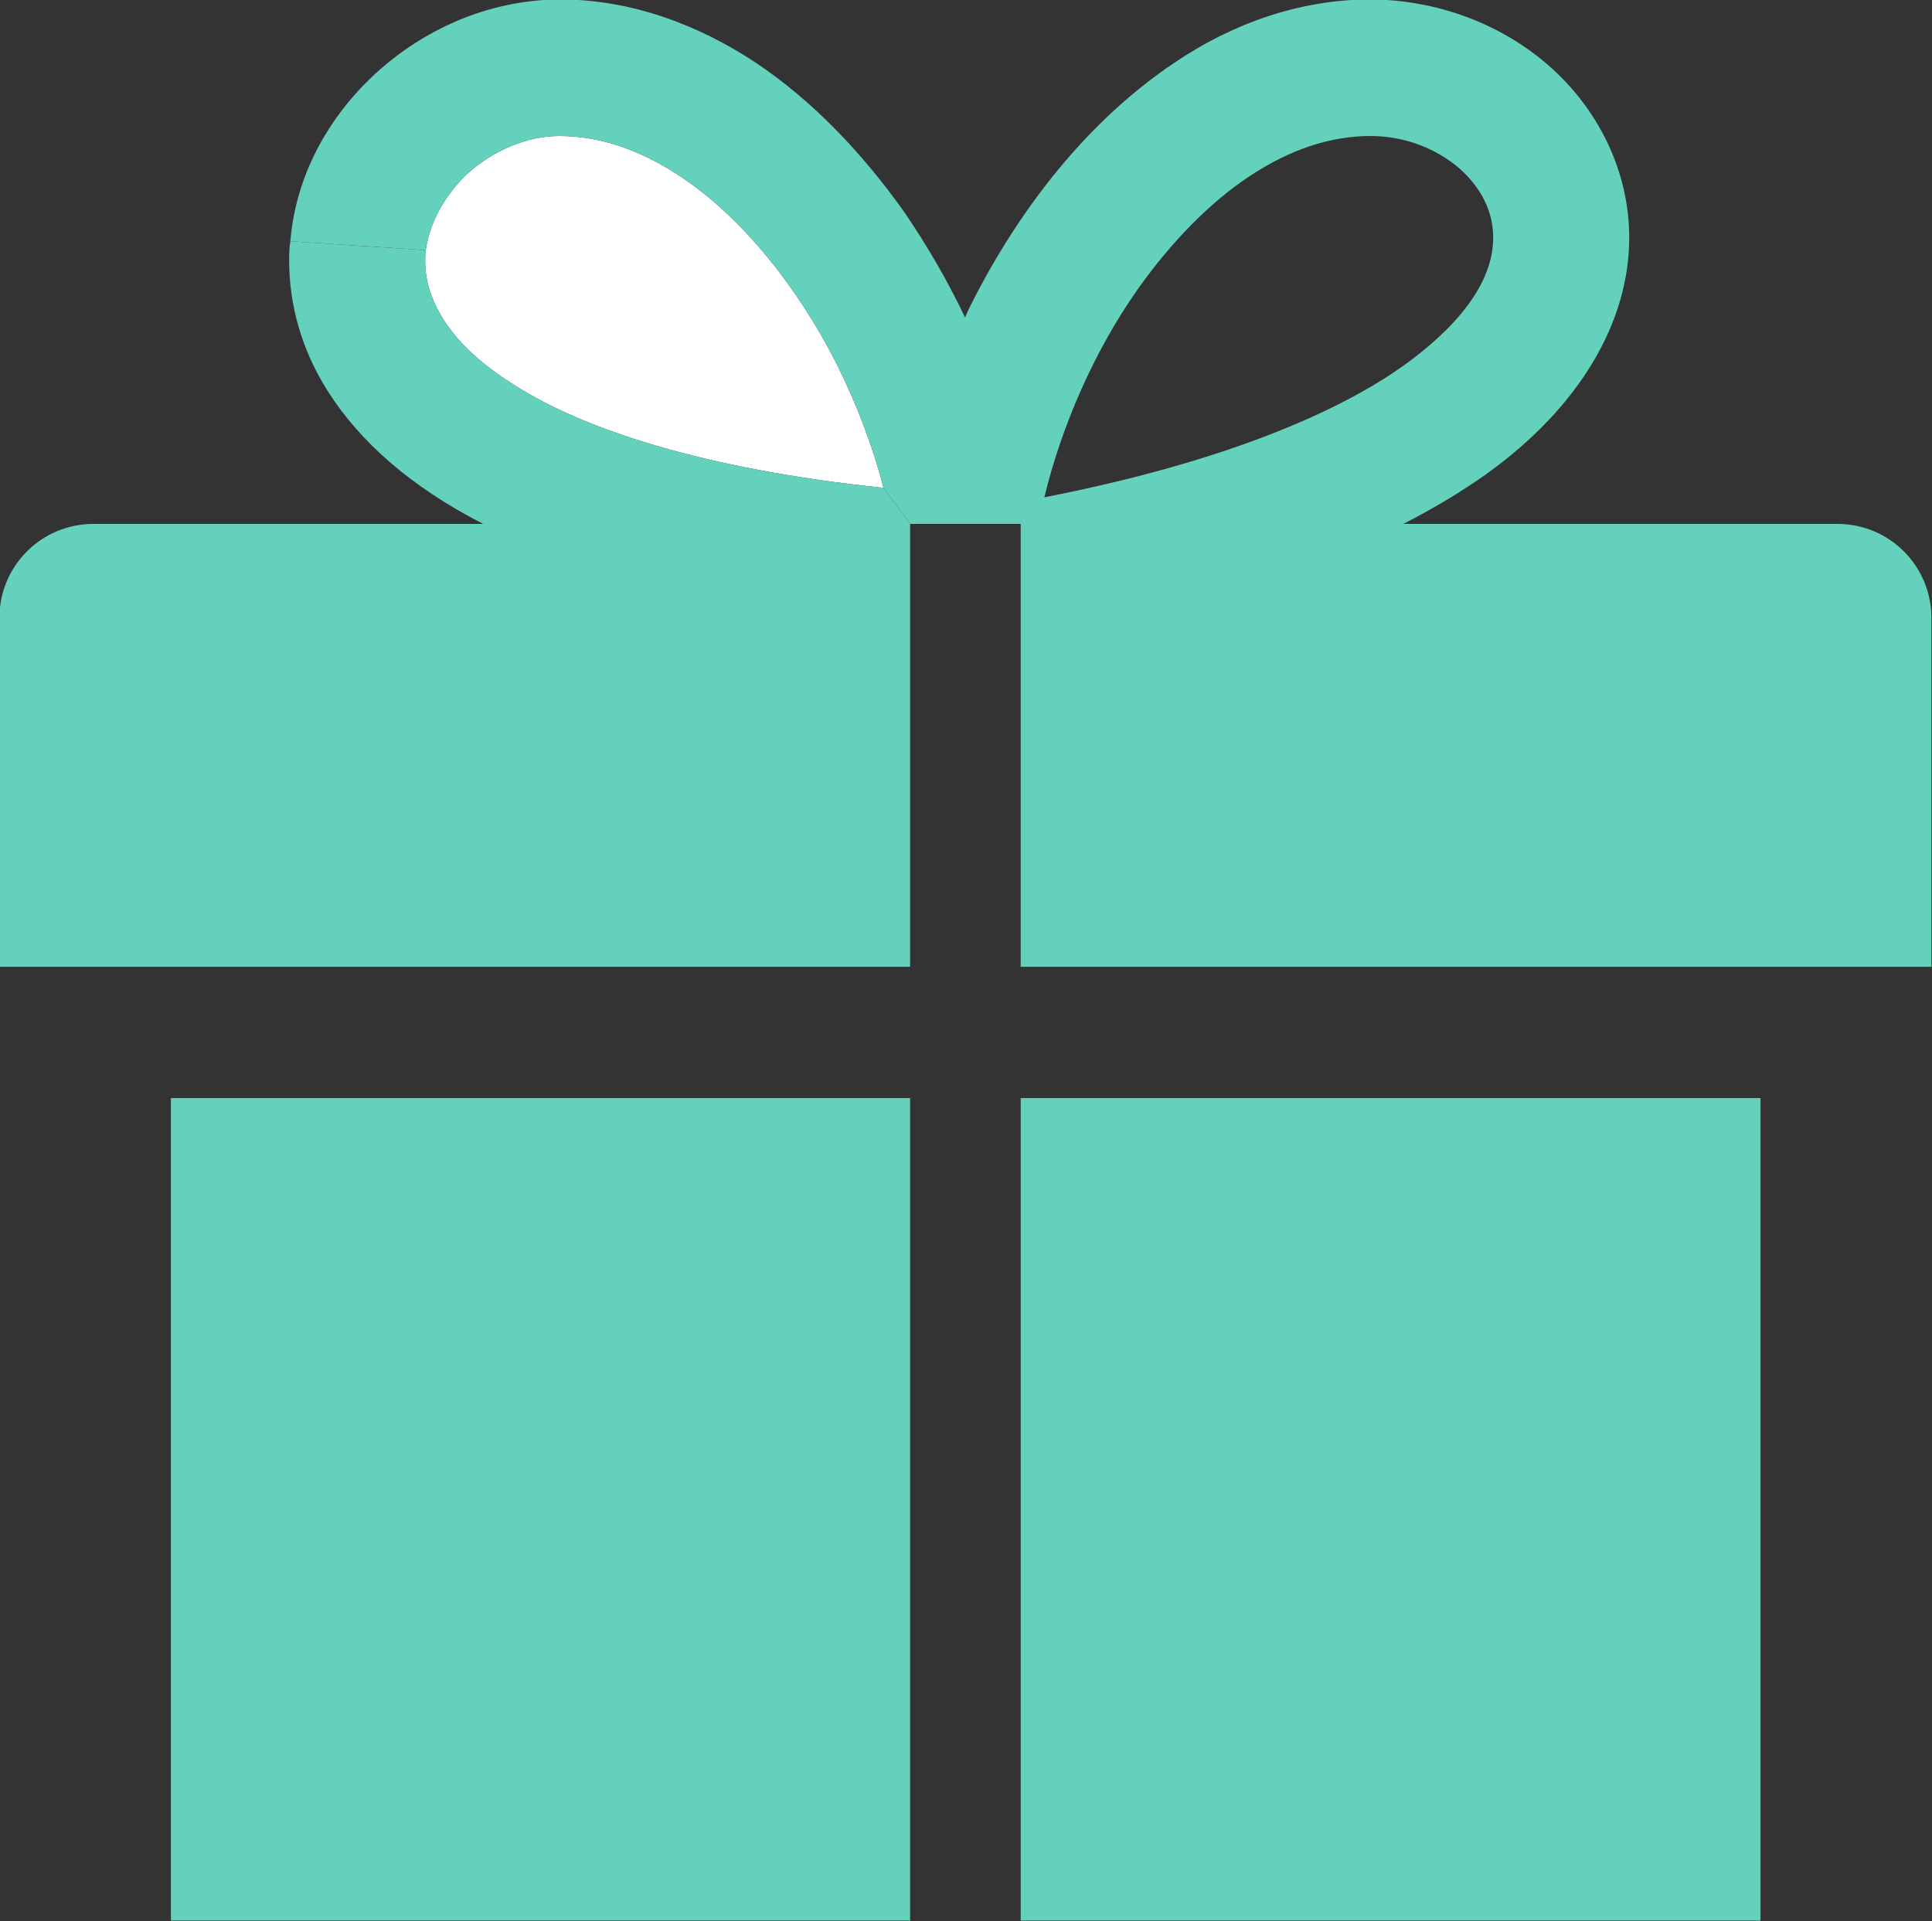 <?xml version="1.0" encoding="utf-8"?>
<!-- Generator: Adobe Illustrator 23.1.0, SVG Export Plug-In . SVG Version: 6.00 Build 0)  -->
<svg version="1.1" id="Layer_1" xmlns="http://www.w3.org/2000/svg" xmlns:xlink="http://www.w3.org/1999/xlink" x="0px" y="0px"
	 viewBox="239.67 239.76 32.67 32.49" style="enable-background:new 239.67 239.76 32.67 32.49;" xml:space="preserve">
<rect x="239.67" y="239.76" width="32.67" height="32.49" fill="#333333" stroke="none"/>
<style type="text/css">
	.st0{fill:#FFFFFF;}
	.st1{fill:#63D1BB;}
</style>
<g id="XMLID_1_">
	<g>
		<path class="st0" d="M253.82,245.92c0.34,0.68,0.61,1.39,0.79,2.09c-3.08-0.32-5.08-1-6.23-1.73c-0.63-0.39-1-0.78-1.22-1.13
			c-0.22-0.36-0.3-0.67-0.3-0.97c0-0.06,0-0.13,0.01-0.19c0.06-0.44,0.3-0.9,0.68-1.27c0.44-0.41,1.03-0.66,1.57-0.66h0.01
			c0.68,0,1.36,0.23,2.04,0.68C252.19,243.41,253.15,244.59,253.82,245.92z"/>
		<rect x="256.93" y="258.33" class="st1" width="12.51" height="13.91"/>
		<rect x="242.56" y="258.33" class="st1" width="12.5" height="13.91"/>
		<path class="st1" d="M256.1,244.89c0.82-1.62,1.97-3.09,3.43-4.07c0.96-0.65,2.1-1.07,3.32-1.07c1.14,0.01,2.21,0.42,3.01,1.12
			c0.8,0.7,1.36,1.74,1.36,2.91c0,1.42-0.83,2.86-2.42,4c-0.41,0.29-0.87,0.57-1.4,0.84h7.34c0.88,0,1.59,0.71,1.59,1.59v5.9h-15.4
			v-7.49h-1.87l-0.45-0.61c-0.18-0.7-0.45-1.41-0.79-2.09c-0.67-1.33-1.63-2.51-2.65-3.18c-0.68-0.45-1.36-0.68-2.04-0.68h-0.01
			c-0.54,0-1.13,0.25-1.57,0.66c-0.38,0.37-0.62,0.83-0.68,1.27l-2.29-0.15c0.09-1.11,0.64-2.08,1.39-2.79
			c0.83-0.78,1.94-1.29,3.16-1.3c1.22,0,2.35,0.43,3.32,1.07c0.97,0.65,1.8,1.53,2.5,2.51c0.39,0.57,0.74,1.17,1.04,1.8
			C256.02,245.05,256.06,244.97,256.1,244.89z M262.85,242.06c-0.69,0-1.37,0.23-2.05,0.68s-1.33,1.12-1.89,1.91
			c-0.74,1.05-1.29,2.32-1.58,3.52c3.02-0.59,4.99-1.44,6.12-2.26c1.2-0.88,1.47-1.62,1.47-2.13c0-0.44-0.2-0.84-0.57-1.17
			C263.97,242.28,263.43,242.06,262.85,242.06z"/>
		<path class="st1" d="M248.38,246.28c1.15,0.73,3.15,1.41,6.23,1.73l0.45,0.61v7.49h-15.4v-5.9c0-0.88,0.71-1.59,1.59-1.59h6.59
			c-1.21-0.62-2.08-1.38-2.63-2.25c-0.44-0.69-0.65-1.46-0.65-2.19c0-0.12,0-0.23,0.02-0.34l2.29,0.15
			c-0.01,0.06-0.01,0.13-0.01,0.19c0,0.3,0.08,0.61,0.3,0.97C247.38,245.5,247.75,245.89,248.38,246.28z"/>
	</g>
	<g>
	</g>
</g>
</svg>
